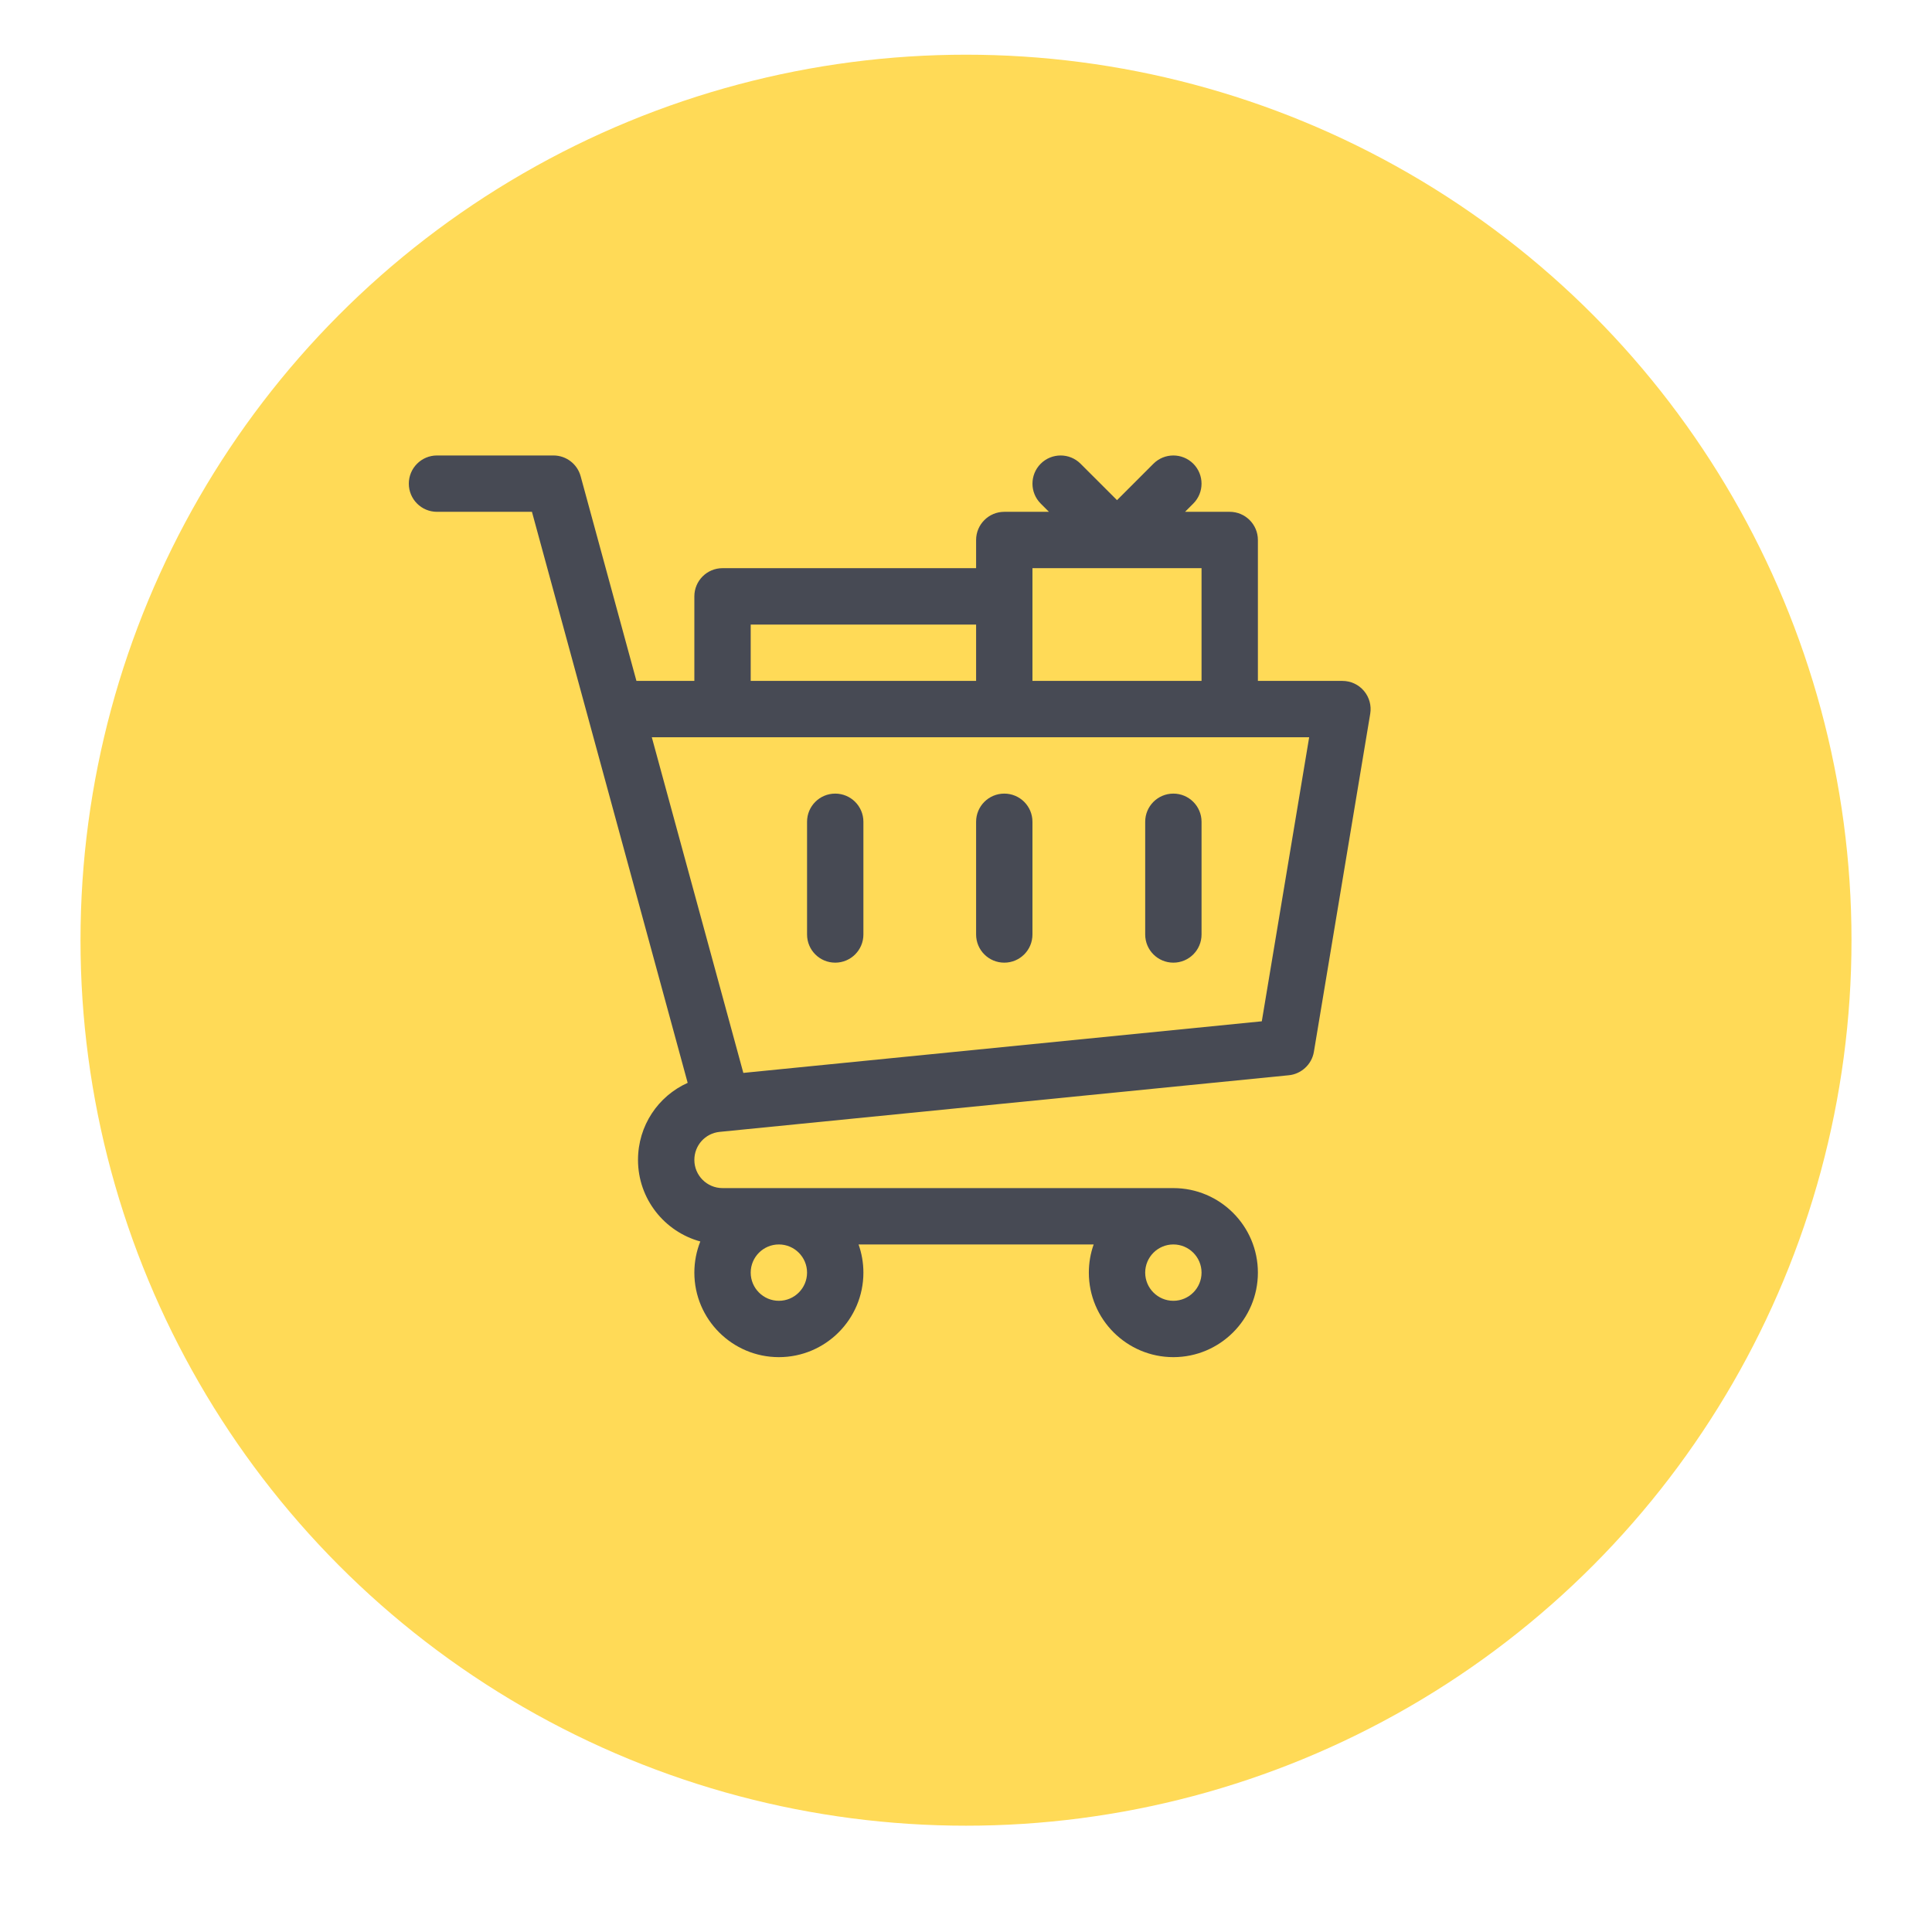 <svg width="48" height="48" viewBox="0 0 48 48" fill="none" xmlns="http://www.w3.org/2000/svg">
<g filter="url(#filter0_d)">
<circle cx="24" cy="22" r="22" fill="#FFDA57"/>
</g>
<g clip-path="url(#clip0)">
<path d="M33.886 17.164C33.753 17.007 33.558 16.917 33.352 16.917H31.252V13.416C31.252 13.03 30.939 12.716 30.552 12.716H29.442L29.647 12.511C29.92 12.238 29.92 11.795 29.647 11.521C29.373 11.248 28.93 11.248 28.657 11.521L27.752 12.426L26.846 11.521C26.573 11.248 26.13 11.248 25.856 11.521C25.583 11.795 25.583 12.238 25.856 12.511L26.061 12.716H24.951C24.565 12.716 24.251 13.03 24.251 13.416V14.116H17.951C17.564 14.116 17.251 14.43 17.251 14.816V16.917H15.812L14.426 11.832C14.343 11.527 14.066 11.316 13.75 11.316H10.857C10.47 11.316 10.157 11.63 10.157 12.016C10.157 12.403 10.47 12.716 10.857 12.716H13.216L17.085 26.903C16.35 27.233 15.851 27.968 15.851 28.818C15.851 29.785 16.508 30.601 17.399 30.844C17.304 31.084 17.251 31.345 17.251 31.618C17.251 32.776 18.193 33.718 19.351 33.718C20.509 33.718 21.451 32.776 21.451 31.618C21.451 31.373 21.408 31.137 21.331 30.918H27.172C27.094 31.137 27.052 31.373 27.052 31.618C27.052 32.776 27.994 33.718 29.152 33.718C30.31 33.718 31.252 32.776 31.252 31.618C31.252 30.46 30.31 29.518 29.152 29.518H17.951C17.565 29.518 17.251 29.204 17.251 28.818C17.251 28.456 17.521 28.157 17.88 28.121L32.013 26.715C32.321 26.689 32.59 26.451 32.643 26.133L34.043 17.732C34.077 17.529 34.019 17.321 33.886 17.164ZM25.651 14.116H29.852V16.917H25.651V14.116ZM18.651 15.517H24.251V16.917H18.651V15.517ZM32.526 18.317L31.349 25.374L18.468 26.656L16.194 18.317H32.526ZM20.051 31.618C20.051 32.004 19.737 32.318 19.351 32.318C18.965 32.318 18.651 32.004 18.651 31.618C18.651 31.232 18.965 30.918 19.351 30.918C19.737 30.918 20.051 31.232 20.051 31.618ZM29.152 32.318C28.766 32.318 28.452 32.004 28.452 31.618C28.452 31.232 28.766 30.918 29.152 30.918C29.538 30.918 29.852 31.232 29.852 31.618C29.852 32.004 29.538 32.318 29.152 32.318Z" fill="#474A54"/>
<path d="M24.951 23.917C25.338 23.917 25.651 23.604 25.651 23.217V20.417C25.651 20.03 25.338 19.717 24.951 19.717C24.564 19.717 24.251 20.03 24.251 20.417V23.217C24.251 23.604 24.564 23.917 24.951 23.917Z" fill="#474A54"/>
<path d="M29.152 23.917C29.538 23.917 29.852 23.604 29.852 23.217V20.417C29.852 20.03 29.538 19.717 29.152 19.717C28.765 19.717 28.452 20.03 28.452 20.417V23.217C28.452 23.604 28.765 23.917 29.152 23.917Z" fill="#474A54"/>
<path d="M20.751 23.917C21.137 23.917 21.451 23.604 21.451 23.217V20.417C21.451 20.03 21.137 19.717 20.751 19.717C20.364 19.717 20.051 20.03 20.051 20.417V23.217C20.051 23.604 20.364 23.917 20.751 23.917Z" fill="#474A54"/>
</g>
<defs>
<filter id="filter0_d" x="0.641" y="0" width="46.718" height="46.718" filterUnits="userSpaceOnUse" color-interpolation-filters="sRGB">
<feFlood flood-opacity="0" result="BackgroundImageFix"/>
<feColorMatrix in="SourceAlpha" type="matrix" values="0 0 0 0 0 0 0 0 0 0 0 0 0 0 0 0 0 0 127 0"/>
<feOffset dy="1.359"/>
<feGaussianBlur stdDeviation="0.68"/>
<feColorMatrix type="matrix" values="0 0 0 0 0 0 0 0 0 0 0 0 0 0 0 0 0 0 0.15 0"/>
<feBlend mode="normal" in2="BackgroundImageFix" result="effect1_dropShadow"/>
<feBlend mode="normal" in="SourceGraphic" in2="effect1_dropShadow" result="shape"/>
</filter>
<clipPath id="clip0">
<rect width="23.896" height="23.896" fill="white" transform="translate(10.157 10.569)"/>
</clipPath>
</defs>
</svg>
